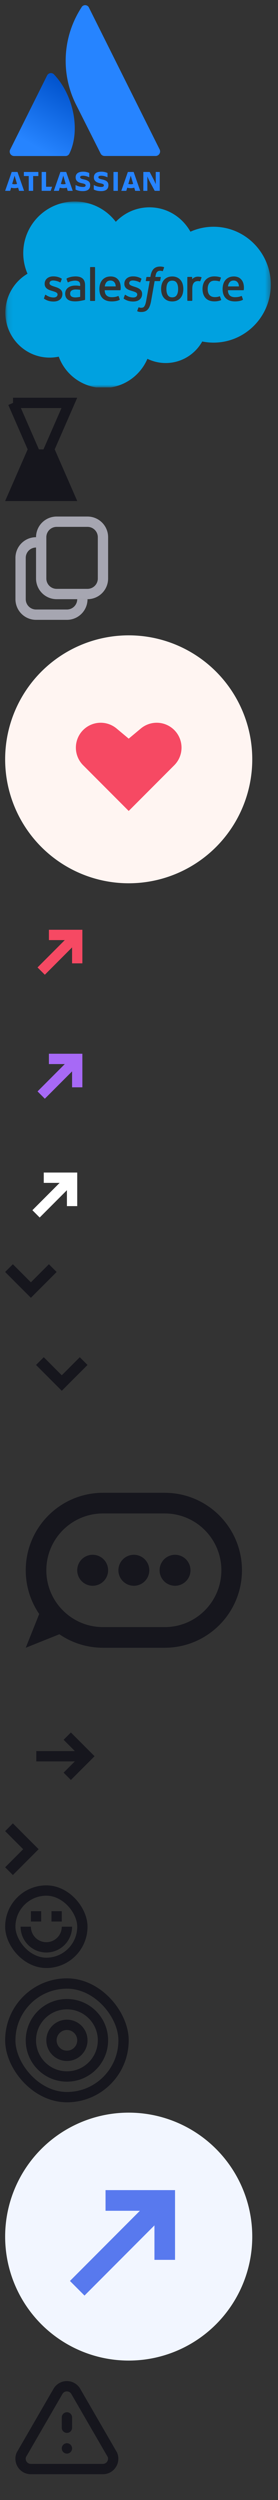 <?xml version="1.0" encoding="utf-8"?><svg width="54" height="484" viewBox="0 0 54 484" xmlns="http://www.w3.org/2000/svg" xmlns:xlink="http://www.w3.org/1999/xlink"><rect x="0" y="0" width="54" height="484" fill="#333333" stroke="none"/><svg width="33" height="38" fill="none" viewBox="-1 -1 33 38" id="badge-atlassian" xmlns="http://www.w3.org/2000/svg"><path d="M9.554 13.477a.83.83 0 00-1.413.154L.974 27.965a.857.857 0 00.764 1.241h9.98a.825.825 0 00.768-.485c2.15-4.416.848-11.204-2.932-15.244z" fill="url(#apaint0_linear_711_359)"/><path d="M14.812.459a18.904 18.904 0 00-1.104 18.666l4.836 9.596a.856.856 0 00.764.476h9.98a.883.883 0 00.737-1.232L16.27.46a.808.808 0 00-1.458 0zM27.95 33.898l1.101 2.047h.978v-3.653h-.778v2.357l-.294-.683-.885-1.674h-1.228v3.653h.778v-2.786l.328.74zM21.894 32.292h-.851v3.653h.85v-3.653zM20.06 34.865c0-.64-.339-.94-1.295-1.146-.528-.116-.656-.233-.656-.402 0-.212.189-.3.537-.3.422 0 .84.127 1.234.305v-.835a2.79 2.79 0 00-1.207-.25c-.946 0-1.435.41-1.435 1.084 0 .537.25.967 1.229 1.156.583.122.706.217.706.411 0 .195-.123.311-.536.311a3.017 3.017 0 01-1.418-.383v.879c.294.144.683.305 1.409.305 1.022 0 1.428-.456 1.428-1.134M16.518 34.865c0-.64-.336-.94-1.295-1.146-.528-.116-.656-.233-.656-.402 0-.212.189-.3.537-.3.422 0 .839.127 1.233.305v-.835a2.79 2.79 0 00-1.207-.25c-.945 0-1.435.41-1.435 1.084 0 .537.25.967 1.23 1.156.583.122.705.217.705.411 0 .195-.122.311-.537.311a3.017 3.017 0 01-1.417-.383v.879c.295.144.684.305 1.409.305 1.023 0 1.428-.456 1.428-1.134M7.95 35.155v-2.863h-.856v3.653h1.748l.275-.79H7.95zM5.438 35.945V33.08H6.45v-.789H3.637v.79h.945v2.863h.856zM2.397 32.292H1.275L0 35.945h.976l.181-.615c.445.13.918.13 1.362 0l.18.615h.974l-1.276-3.653zm-.561 2.38c-.16 0-.317-.023-.47-.068l.47-1.594.47 1.594c-.153.045-.311.068-.47.067zM11.854 32.292h-1.122l-1.275 3.653h.973l.181-.615c.445.13.917.13 1.362 0l.18.615h.973l-1.272-3.653zm-.561 2.38c-.16 0-.317-.023-.47-.068l.47-1.594.47 1.594c-.153.045-.311.068-.47.067zM24.96 32.292h-1.123l-1.274 3.653h.972l.18-.615c.445.13.918.13 1.363 0l.18.615h.974l-1.273-3.653zm-.562 2.38c-.159 0-.317-.023-.47-.068l.47-1.594.47 1.594c-.153.045-.31.068-.47.067z" fill="#2684FF"/><defs><linearGradient id="apaint0_linear_711_359" x1="13.484" y1="15.689" x2="5.92" y2="28.796" gradientUnits="userSpaceOnUse"><stop stop-color="#0052CC"/><stop offset=".92" stop-color="#2684FF"/></linearGradient></defs></svg><svg width="54" height="38" fill="none" viewBox="-1 -1 54 38" id="badge-salesforce" y="38" xmlns="http://www.w3.org/2000/svg"><g clip-path="url(#bclip0_853_20)"><mask id="ba" style="mask-type:alpha" maskUnits="userSpaceOnUse" x="0" y="0" width="52" height="36"><path d="M.098 0h51.536v36H.098V0z" fill="#fff"/></mask><g mask="url(#ba)"><path fill-rule="evenodd" clip-rule="evenodd" d="M21.495 3.941c1.664-1.732 3.979-2.804 6.537-2.804 3.41 0 6.366 1.894 7.958 4.718a10.99 10.99 0 014.49-.957c6.14 0 11.122 5.02 11.122 11.217 0 6.195-4.983 11.216-11.122 11.216-.75 0-1.481-.075-2.198-.218-1.392 2.483-4.054 4.169-7.086 4.169a8.09 8.09 0 01-3.562-.819c-1.412 3.316-4.699 5.647-8.526 5.647a9.26 9.26 0 01-8.697-6.063 8.542 8.542 0 01-1.77.184C3.885 30.23.04 26.328.04 21.534a8.74 8.74 0 014.301-7.541 9.967 9.967 0 01-.824-3.98C3.516 4.482 8.006.01 13.539.01a9.979 9.979 0 017.958 3.94M7.55 18.72c-.033.084.011.102.022.117.097.07.195.12.293.178.527.278 1.024.36 1.543.36 1.057 0 1.714-.563 1.714-1.469v-.018c0-.837-.742-1.142-1.436-1.36l-.09-.03c-.525-.17-.978-.318-.978-.663v-.017c0-.296.265-.514.674-.514.455 0 .997.152 1.344.343 0 0 .102.067.14-.033.02-.053.197-.526.216-.58.02-.055-.015-.097-.052-.118a2.995 2.995 0 00-1.515-.408H9.32c-.968 0-1.645.586-1.645 1.424v.018c0 .883.747 1.17 1.444 1.37l.112.034c.508.157.948.292.948.648v.018c0 .328-.286.572-.745.572-.178 0-.746-.003-1.362-.392-.075-.043-.117-.074-.174-.11-.03-.018-.107-.051-.14.048l-.208.58v.002zm15.479-.002c-.032.085.011.102.022.117.097.07.195.121.294.178.527.279 1.023.36 1.542.36 1.058 0 1.715-.563 1.715-1.468v-.018c0-.838-.74-1.143-1.436-1.36l-.09-.03c-.526-.17-.979-.318-.979-.663v-.018c0-.295.266-.513.675-.513.455 0 .995.151 1.343.343 0 0 .103.066.14-.033.02-.054.198-.527.215-.58.02-.055-.015-.097-.052-.119a2.995 2.995 0 00-1.515-.407h-.106c-.968 0-1.645.586-1.645 1.423v.018c0 .883.747 1.171 1.444 1.37l.112.035c.51.156.948.292.948.648v.018c0 .328-.287.572-.745.572-.179 0-.749-.003-1.363-.392-.074-.044-.117-.074-.174-.11-.02-.012-.108-.047-.139.048l-.208.58.002.001zm10.57-1.775c0 .512-.095.915-.282 1.201-.186.283-.468.421-.86.421-.392 0-.673-.137-.857-.419-.185-.284-.278-.69-.278-1.201 0-.512.094-.913.278-1.196.184-.28.463-.415.857-.415.394 0 .674.136.86.415.188.283.282.684.282 1.196v-.002zm.883-.947a2.133 2.133 0 00-.401-.768 1.923 1.923 0 00-.679-.515 2.222 2.222 0 00-.947-.19c-.36 0-.677.064-.948.19-.268.126-.498.3-.678.515-.18.216-.314.474-.401.768-.087.292-.13.61-.13.949 0 .34.043.657.13.95.086.293.221.55.401.767.18.216.41.388.679.511.27.123.589.186.947.186s.676-.063.945-.186c.27-.123.499-.295.679-.511a2.14 2.14 0 00.401-.768c.086-.292.13-.61.13-.949 0-.337-.044-.657-.13-.95h.002zm7.255 2.425c-.029-.086-.113-.053-.113-.053a2.02 2.02 0 01-.41.117c-.148.023-.312.035-.484.035-.426 0-.767-.128-1.01-.38-.244-.251-.38-.657-.379-1.206.002-.5.123-.876.34-1.164.214-.284.543-.432.979-.432.364 0 .642.043.934.134 0 0 .07.03.102-.061.078-.214.135-.368.218-.603.024-.067-.034-.095-.055-.104a3.428 3.428 0 00-.59-.149 4.442 4.442 0 00-.662-.044c-.372 0-.701.064-.984.19a2.035 2.035 0 00-1.14 1.282 3.05 3.05 0 00-.144.951c0 .732.197 1.325.587 1.759.39.435.978.655 1.743.655a3.58 3.58 0 001.25-.223s.064-.031.037-.105l-.218-.599zm1.545-1.97c.042-.285.12-.522.243-.705.183-.28.462-.434.854-.434.392 0 .652.154.838.434.123.184.177.43.197.704h-2.141.01zm2.975-.626a1.873 1.873 0 00-.383-.699c-.193-.207-.38-.352-.568-.432a2.18 2.18 0 00-.857-.174c-.373 0-.712.063-.987.192s-.506.305-.688.524c-.181.22-.318.48-.405.777a3.357 3.357 0 00-.131.953c0 .345.045.665.135.955.091.292.237.548.434.76.197.214.45.381.752.498.302.117.667.177 1.086.176.864-.003 1.319-.195 1.504-.3.034-.018.065-.05.026-.142l-.195-.548c-.03-.081-.113-.052-.113-.052-.214.08-.517.224-1.228.222-.464 0-.807-.138-1.023-.353-.22-.22-.33-.54-.346-.994l2.993.002s.079 0 .087-.078c.003-.032.103-.614-.09-1.286h-.003zm-26.905.625c.042-.284.12-.52.242-.704.184-.28.463-.434.855-.434.392 0 .652.154.837.434.123.184.177.43.197.704h-2.14.009zm2.974-.625a1.871 1.871 0 00-.382-.699c-.194-.207-.381-.352-.569-.432a2.18 2.18 0 00-.856-.174c-.373 0-.713.063-.987.192-.275.129-.506.305-.688.524-.181.22-.318.48-.406.777-.087.294-.13.616-.13.953 0 .345.045.665.135.955.09.292.237.548.432.76.197.214.45.381.753.498.3.117.665.177 1.085.176.864-.003 1.319-.195 1.505-.3.033-.018.064-.05.025-.142l-.195-.548c-.03-.081-.113-.052-.113-.052-.214.08-.517.224-1.228.222-.462 0-.807-.138-1.023-.353-.22-.22-.33-.54-.347-.994l2.994.002s.079 0 .087-.078c.003-.032.102-.614-.09-1.286h-.002zm-9.435 2.577a.585.585 0 01-.173-.177.714.714 0 01-.09-.389c0-.261.088-.45.268-.578-.002 0 .257-.223.868-.216.271.005.542.028.81.07v1.358s-.378.082-.806.108c-.608.036-.877-.176-.876-.175l-.001-.001zm1.19-2.103a6.643 6.643 0 00-.467-.013c-.255 0-.504.031-.735.094-.233.063-.443.16-.623.29-.18.129-.329.297-.434.492-.106.198-.16.429-.16.69 0 .265.046.495.137.682.09.186.223.347.39.468.167.121.372.21.609.264.235.053.5.08.792.08.307 0 .612-.025.907-.075.252-.044.503-.092.752-.146.1-.023.21-.054.21-.054.075-.018.069-.097.069-.097l-.002-2.729c0-.599-.16-1.044-.475-1.319-.315-.274-.775-.412-1.372-.412-.224 0-.586.03-.802.073 0 0-.651.127-.92.337 0 0-.06.037-.027.12l.212.568c.026.073.098.048.098.048s.023-.009.05-.024c.573-.313 1.3-.304 1.3-.304.323 0 .573.066.74.194.163.125.246.314.246.712v.126a10.415 10.415 0 00-.493-.058l-.002-.007zm24.063-1.54a.082.082 0 000-.064.083.083 0 00-.045-.044 2.631 2.631 0 00-.5-.085c-.376-.024-.584.04-.772.124-.185.083-.39.218-.504.373v-.364c0-.05-.035-.09-.086-.09h-.765c-.05 0-.086.04-.086.09v4.453a.091.091 0 00.09.09h.785a.09.09 0 00.09-.09v-2.236c0-.3.034-.597.1-.784.064-.186.152-.334.261-.44a.907.907 0 01.37-.222c.13-.037.265-.056.401-.056.156 0 .328.04.328.04.058.006.09-.029.11-.08l.225-.628m-7.33-2.042a2.323 2.323 0 00-.702-.102c-.54 0-.966.153-1.265.455-.298.3-.5.755-.601 1.356l-.037.202h-.678s-.083-.003-.1.087l-.112.622c-.008.06.018.096.098.096h.66l-.67 3.74c-.053.302-.113.55-.18.738a1.51 1.51 0 01-.208.424.554.554 0 01-.273.212c-.103.034-.222.05-.352.05-.072 0-.168-.012-.24-.026-.07-.014-.108-.03-.16-.052 0 0-.078-.03-.109.048-.025.063-.2.547-.222.607-.02.06.009.106.047.12.087.03.153.051.273.08.166.038.306.04.438.04.275 0 .525-.038.733-.113.21-.075.391-.207.552-.385.175-.193.284-.394.389-.669.104-.272.192-.61.262-1.004l.674-3.81h.984s.083.003.1-.087l.112-.622c.008-.06-.018-.096-.098-.096h-.955c.005-.021.048-.358.158-.674a.867.867 0 01.21-.319.619.619 0 01.25-.156 1.04 1.04 0 01.32-.046c.09 0 .179.01.246.025.093.02.129.03.153.037.097.03.11.001.13-.046l.228-.627c.023-.068-.034-.096-.055-.105zM17.464 19.17c0 .05-.036.09-.086.09h-.792c-.05 0-.086-.04-.086-.09v-6.38c0-.05.036-.09.086-.09h.792c.05 0 .086.04.086.09v6.38z" fill="#00A1E0"/></g></g><defs><clipPath id="bclip0_853_20"><path fill="#fff" d="M0 0h52v36H0z"/></clipPath></defs></svg><svg width="16" height="22" fill="none" viewBox="-1 -1 16 22" id="coming-soon" y="76" xmlns="http://www.w3.org/2000/svg"><path d="M1.529 1h10.942L8.709 9.6l-.176.4.176.4L12.47 19H1.529l3.762-8.6.176-.4-.176-.4L1.53 1z" stroke="#16161D" stroke-width="2"/><path d="M0 20h14L9.625 10h-5.25L0 20z" fill="#16161D"/></svg><svg width="24" height="24" fill="none" viewBox="-1 -1 24 24" id="copy" y="98" xmlns="http://www.w3.org/2000/svg"><path d="M7 5a3 3 0 013-3h6a3 3 0 013 3v8a3 3 0 01-3 3h-6a3 3 0 01-3-3V5z" stroke="#A6A6B1" stroke-width="2"/><path fill-rule="evenodd" clip-rule="evenodd" d="M6 7V5a4 4 0 00-4 4v8a4 4 0 004 4h6a4 4 0 004-4h-2a2 2 0 01-2 2H6a2 2 0 01-2-2V9a2 2 0 012-2z" fill="#A6A6B1"/></svg><svg width="50" height="50" fill="none" viewBox="-1 -1 50 50" id="heart" y="122" xmlns="http://www.w3.org/2000/svg"><circle cx="24" cy="24" r="24" fill="#FFF5F2"/><path d="M24 34l8.843-8.843a4.821 4.821 0 00-6.496-7.113L24 20l-2.347-1.956a4.821 4.821 0 00-6.496 7.113L24 34z" fill="#F64963"/></svg><svg width="24" height="24" fill="none" viewBox="-1 -1 24 24" id="ltm-arrow" y="172" xmlns="http://www.w3.org/2000/svg"><path d="M7 15l7-7M8.5 8H14v5.5" stroke="#F64963" stroke-width="2"/></svg><svg width="24" height="24" fill="none" viewBox="-1 -1 24 24" id="ltm-arrow-secondary" y="196" xmlns="http://www.w3.org/2000/svg"><path d="M7 15l7-7M8.5 8H14v5.5" stroke="#A769F6" stroke-width="2"/></svg><svg width="22" height="22" fill="none" viewBox="-1 -1 22 22" id="ltm-arrow-sm" y="220" xmlns="http://www.w3.org/2000/svg"><path d="M6 14l7-7M7.5 7H13v5.5" stroke="#fff" stroke-width="2"/></svg><svg width="12" height="12" fill="none" viewBox="-1 -1 12 12" id="menu-item-chevron" y="242" xmlns="http://www.w3.org/2000/svg"><path d="M8.5 1.75l1.5 1.5-5 5-5-5 1.5-1.5L5 5.25l3.5-3.5z" fill="#16161D"/></svg><svg width="24" height="24" fill="none" viewBox="-1 -1 24 24" id="menu-item-chevron--big" y="254" xmlns="http://www.w3.org/2000/svg"><path d="M14.5 7.75l1.5 1.5-5 5-5-5 1.5-1.5 3.5 3.5 3.5-3.5z" fill="#16161D"/></svg><svg width="50" height="50" fill="none" viewBox="-1 -1 50 50" id="message" y="278" xmlns="http://www.w3.org/2000/svg"><path d="M19 12h12c7.18 0 13 5.82 13 13s-5.82 13-13 13H19c-7.18 0-13-5.82-13-13s5.82-13 13-13z" stroke="#16161D" stroke-width="4"/><path d="M8 30L4 40l10-4-6-6zM20 25a3 3 0 11-6 0 3 3 0 016 0zM28 25a3 3 0 11-6 0 3 3 0 016 0zM36 25a3 3 0 11-6 0 3 3 0 016 0z" fill="#16161D"/></svg><svg width="24" height="24" fill="none" viewBox="-1 -1 24 24" id="more-link" y="328" xmlns="http://www.w3.org/2000/svg"><path d="M6.05 11h9.9M12.063 7.11L15.951 11l-3.89 3.889" stroke="#16161D" stroke-width="2"/></svg><svg width="9" height="12" fill="none" viewBox="-1 -1 9 12" id="pagination-chevron" y="352" xmlns="http://www.w3.org/2000/svg"><path d="M0 1.5L1.5 0l5 5-5 5L0 8.5 3.5 5 0 1.5z" fill="#16161D"/></svg><svg width="18" height="18" fill="none" viewBox="-1 -1 18 18" id="smile" y="364" xmlns="http://www.w3.org/2000/svg"><path d="M12 8a4 4 0 01-8 0" stroke="#16161D" stroke-width="2"/><path fill="#16161D" d="M5 5h2v2H5zM9 5h2v2H9z"/><rect x="1" y="1" width="14" height="14" rx="7" stroke="#16161D" stroke-width="2"/></svg><svg width="26" height="26" fill="none" viewBox="-1 -1 26 26" id="target" y="382" xmlns="http://www.w3.org/2000/svg"><circle cx="12" cy="12" r="7" stroke="#16161D" stroke-width="2"/><circle cx="12" cy="12" r="3" stroke="#16161D" stroke-width="2"/><rect x="1" y="1" width="22" height="22" rx="11" stroke="#16161D" stroke-width="2"/></svg><svg width="50" height="50" fill="none" viewBox="-1 -1 50 50" id="title-arrow" y="408" xmlns="http://www.w3.org/2000/svg"><circle cx="24" cy="24" r="24" fill="#F2F6FF"/><path d="M14 34l17-17M19.5 17H31v11.5" stroke="#5879EE" stroke-width="4"/></svg><svg width="26" height="26" fill="none" viewBox="-1 -1 26 26" id="warning" y="458" xmlns="http://www.w3.org/2000/svg"><path d="M12 9v2m0 4v.01M5 19h14a2 2 0 001.84-2.75L13.74 4a2 2 0 00-3.5 0l-7.1 12.25A2 2 0 004.89 19" stroke="#16161D" stroke-width="2" stroke-linecap="round" stroke-linejoin="round"/></svg></svg>